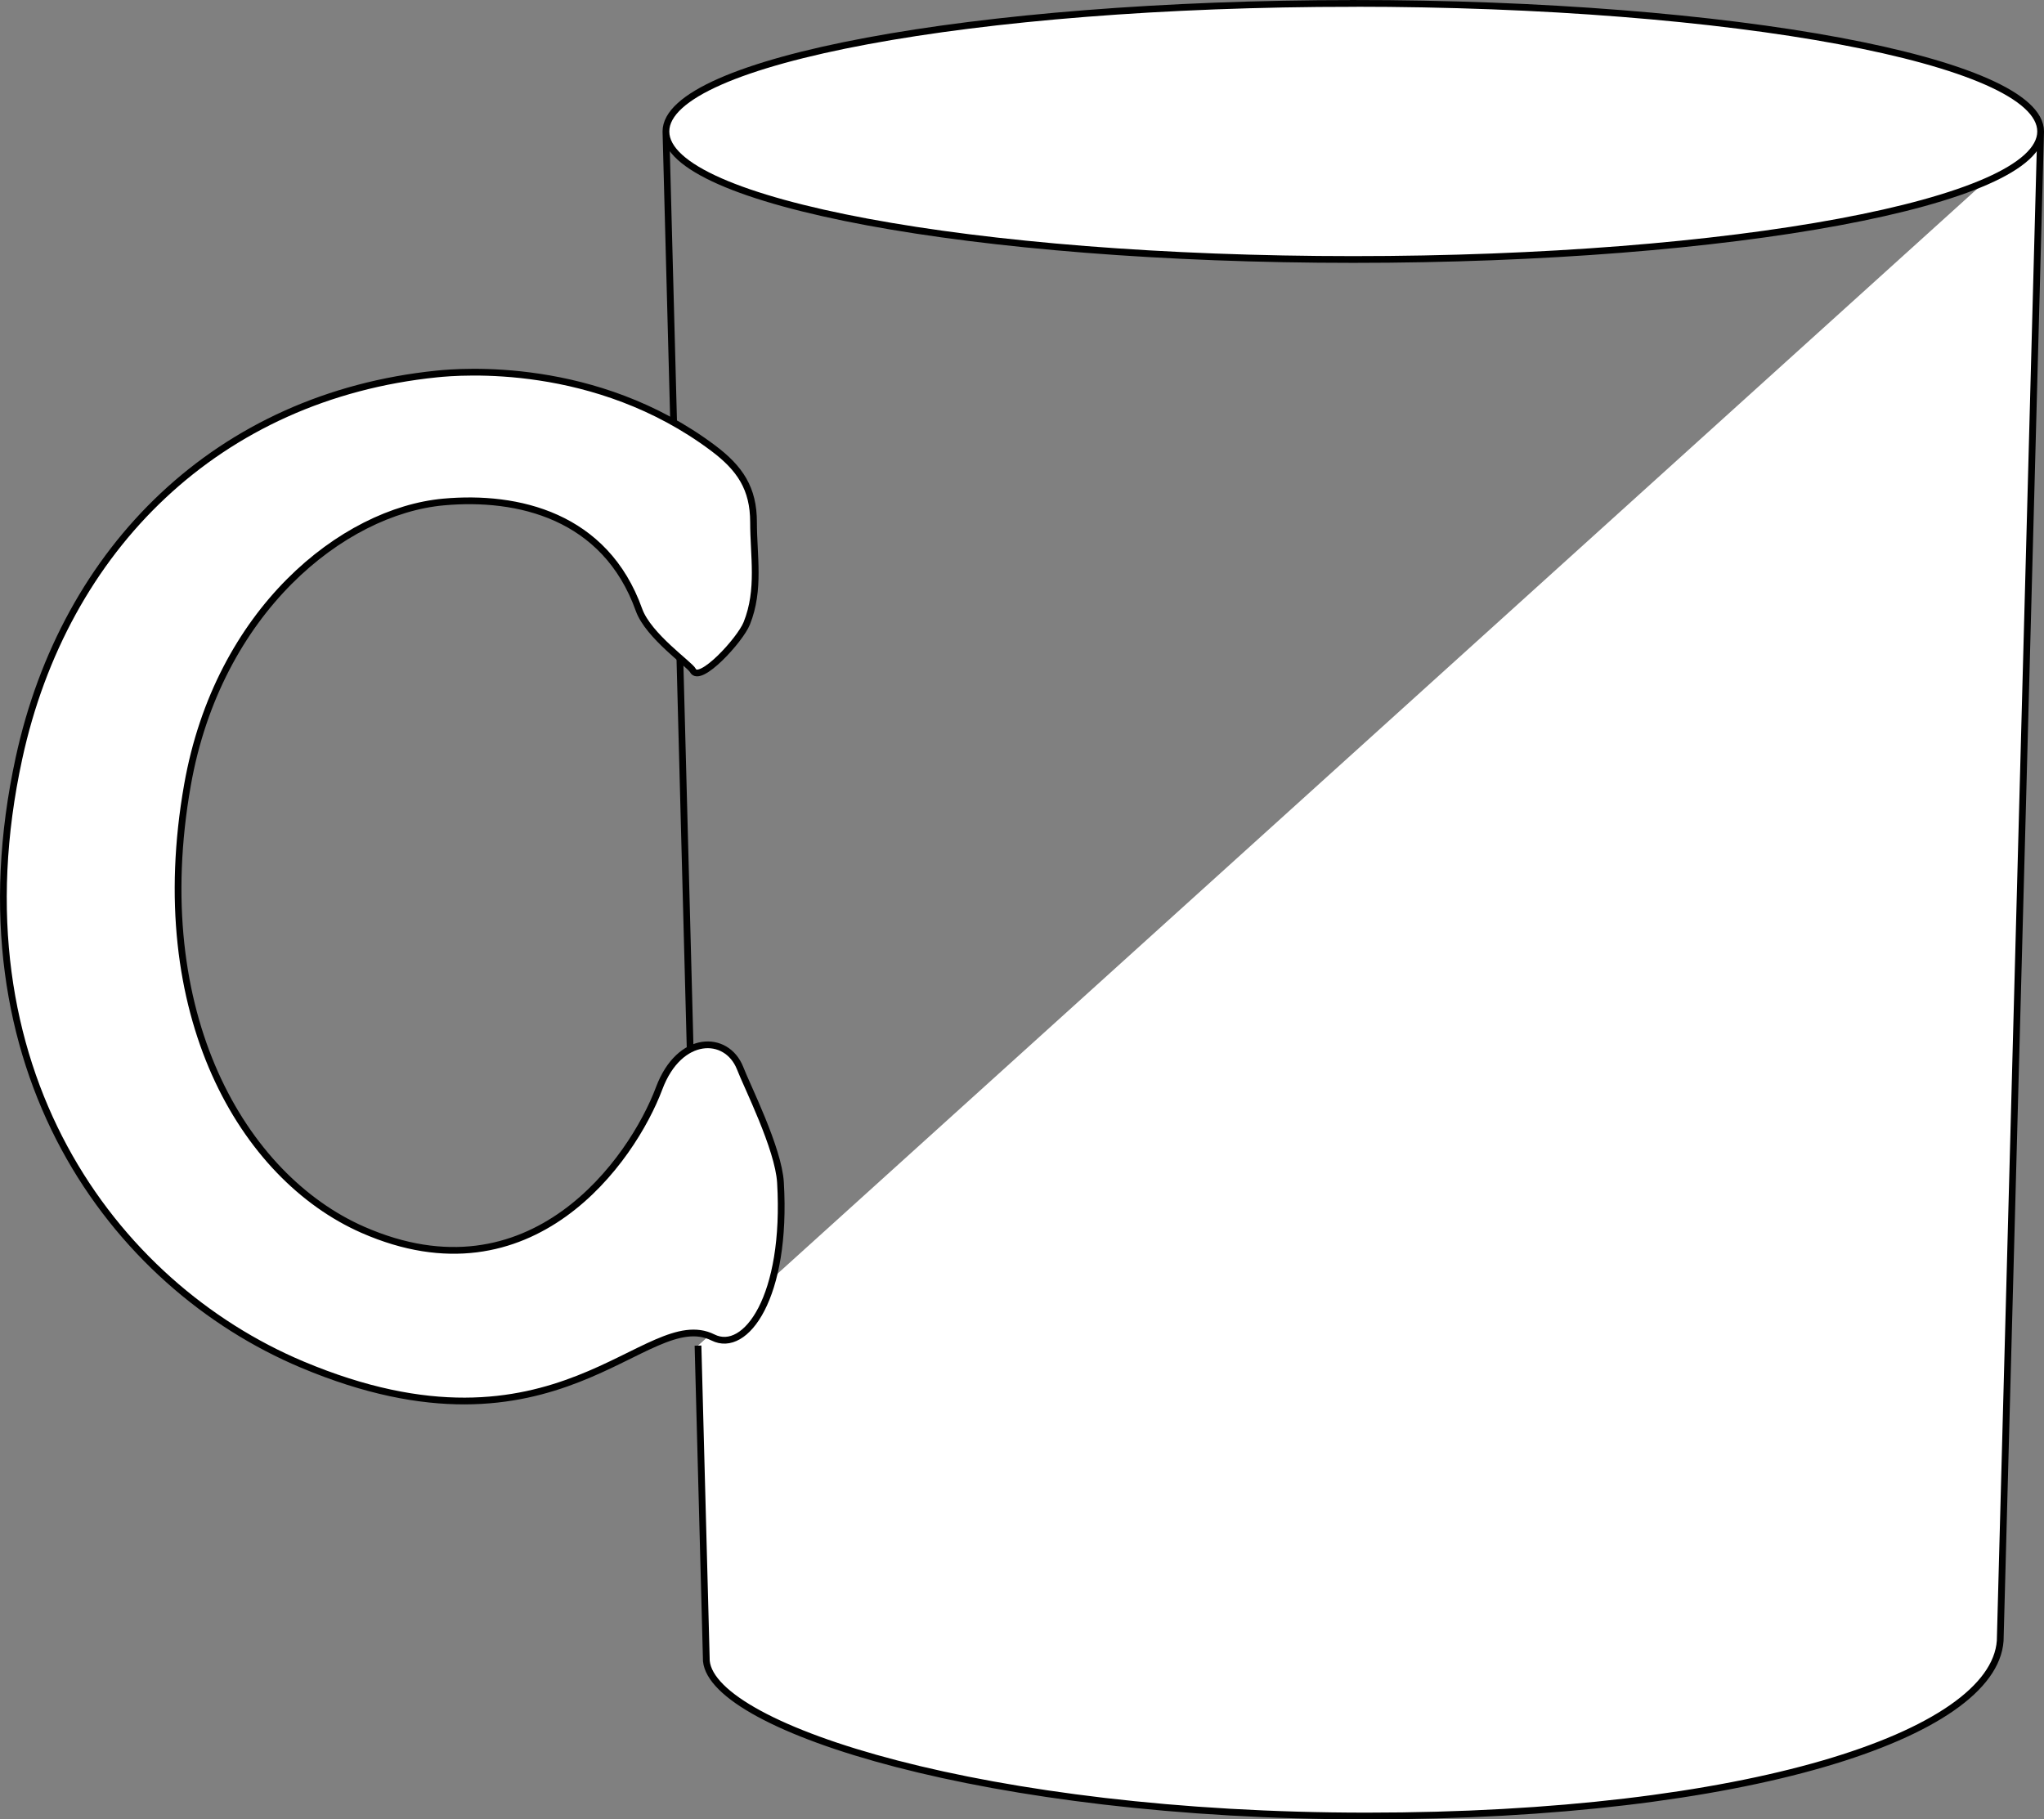 <svg id="mug" xmlns="http://www.w3.org/2000/svg" viewBox="0 0 303.32 270"><rect x="0" y="0" width="303.32" height="270" fill="#808080" stroke="none"/><defs><style>.cls-1{fill:#fff;stroke:#000;stroke-miterlimit:10;}</style></defs><title>mug</title><path class="cls-1" d="M578.65,225.92,577.5,182.5m3.6,136.34-1.53-58.14m2.69,102,1.24,46.81c1,10,41.67,23,98,23s93-12,94-26l6-224m-102-19c-56.33,0-102,8.51-102,19s45.67,19,102,19,102-8.51,102-19S735.83,163.5,679.5,163.5Z" transform="translate(-478.68 -163)"/><path class="cls-1" d="M584.5,361.5c-10-5-23,20-61,4-28.08-11.82-52-44-42-90,6.78-31.2,29.61-53.7,62-57,3.41-.35,23.59-2.06,41,11,4,3,6,6,6,11s1,10-1,15c-1,2.5-7,9-8,7-.45-.89-6.61-5.12-8-9-5-14-18-17-29-16-14.94,1.36-33.44,16.13-38,42-6,34,8.23,58.18,26,66,25,11,40-10.32,44-21,3-8,10-8,12-3,1,2.63,5.7,11.91,6,17C595.5,355.5,589.32,363.91,584.5,361.5Z" transform="translate(-478.68 -163)"/></svg>